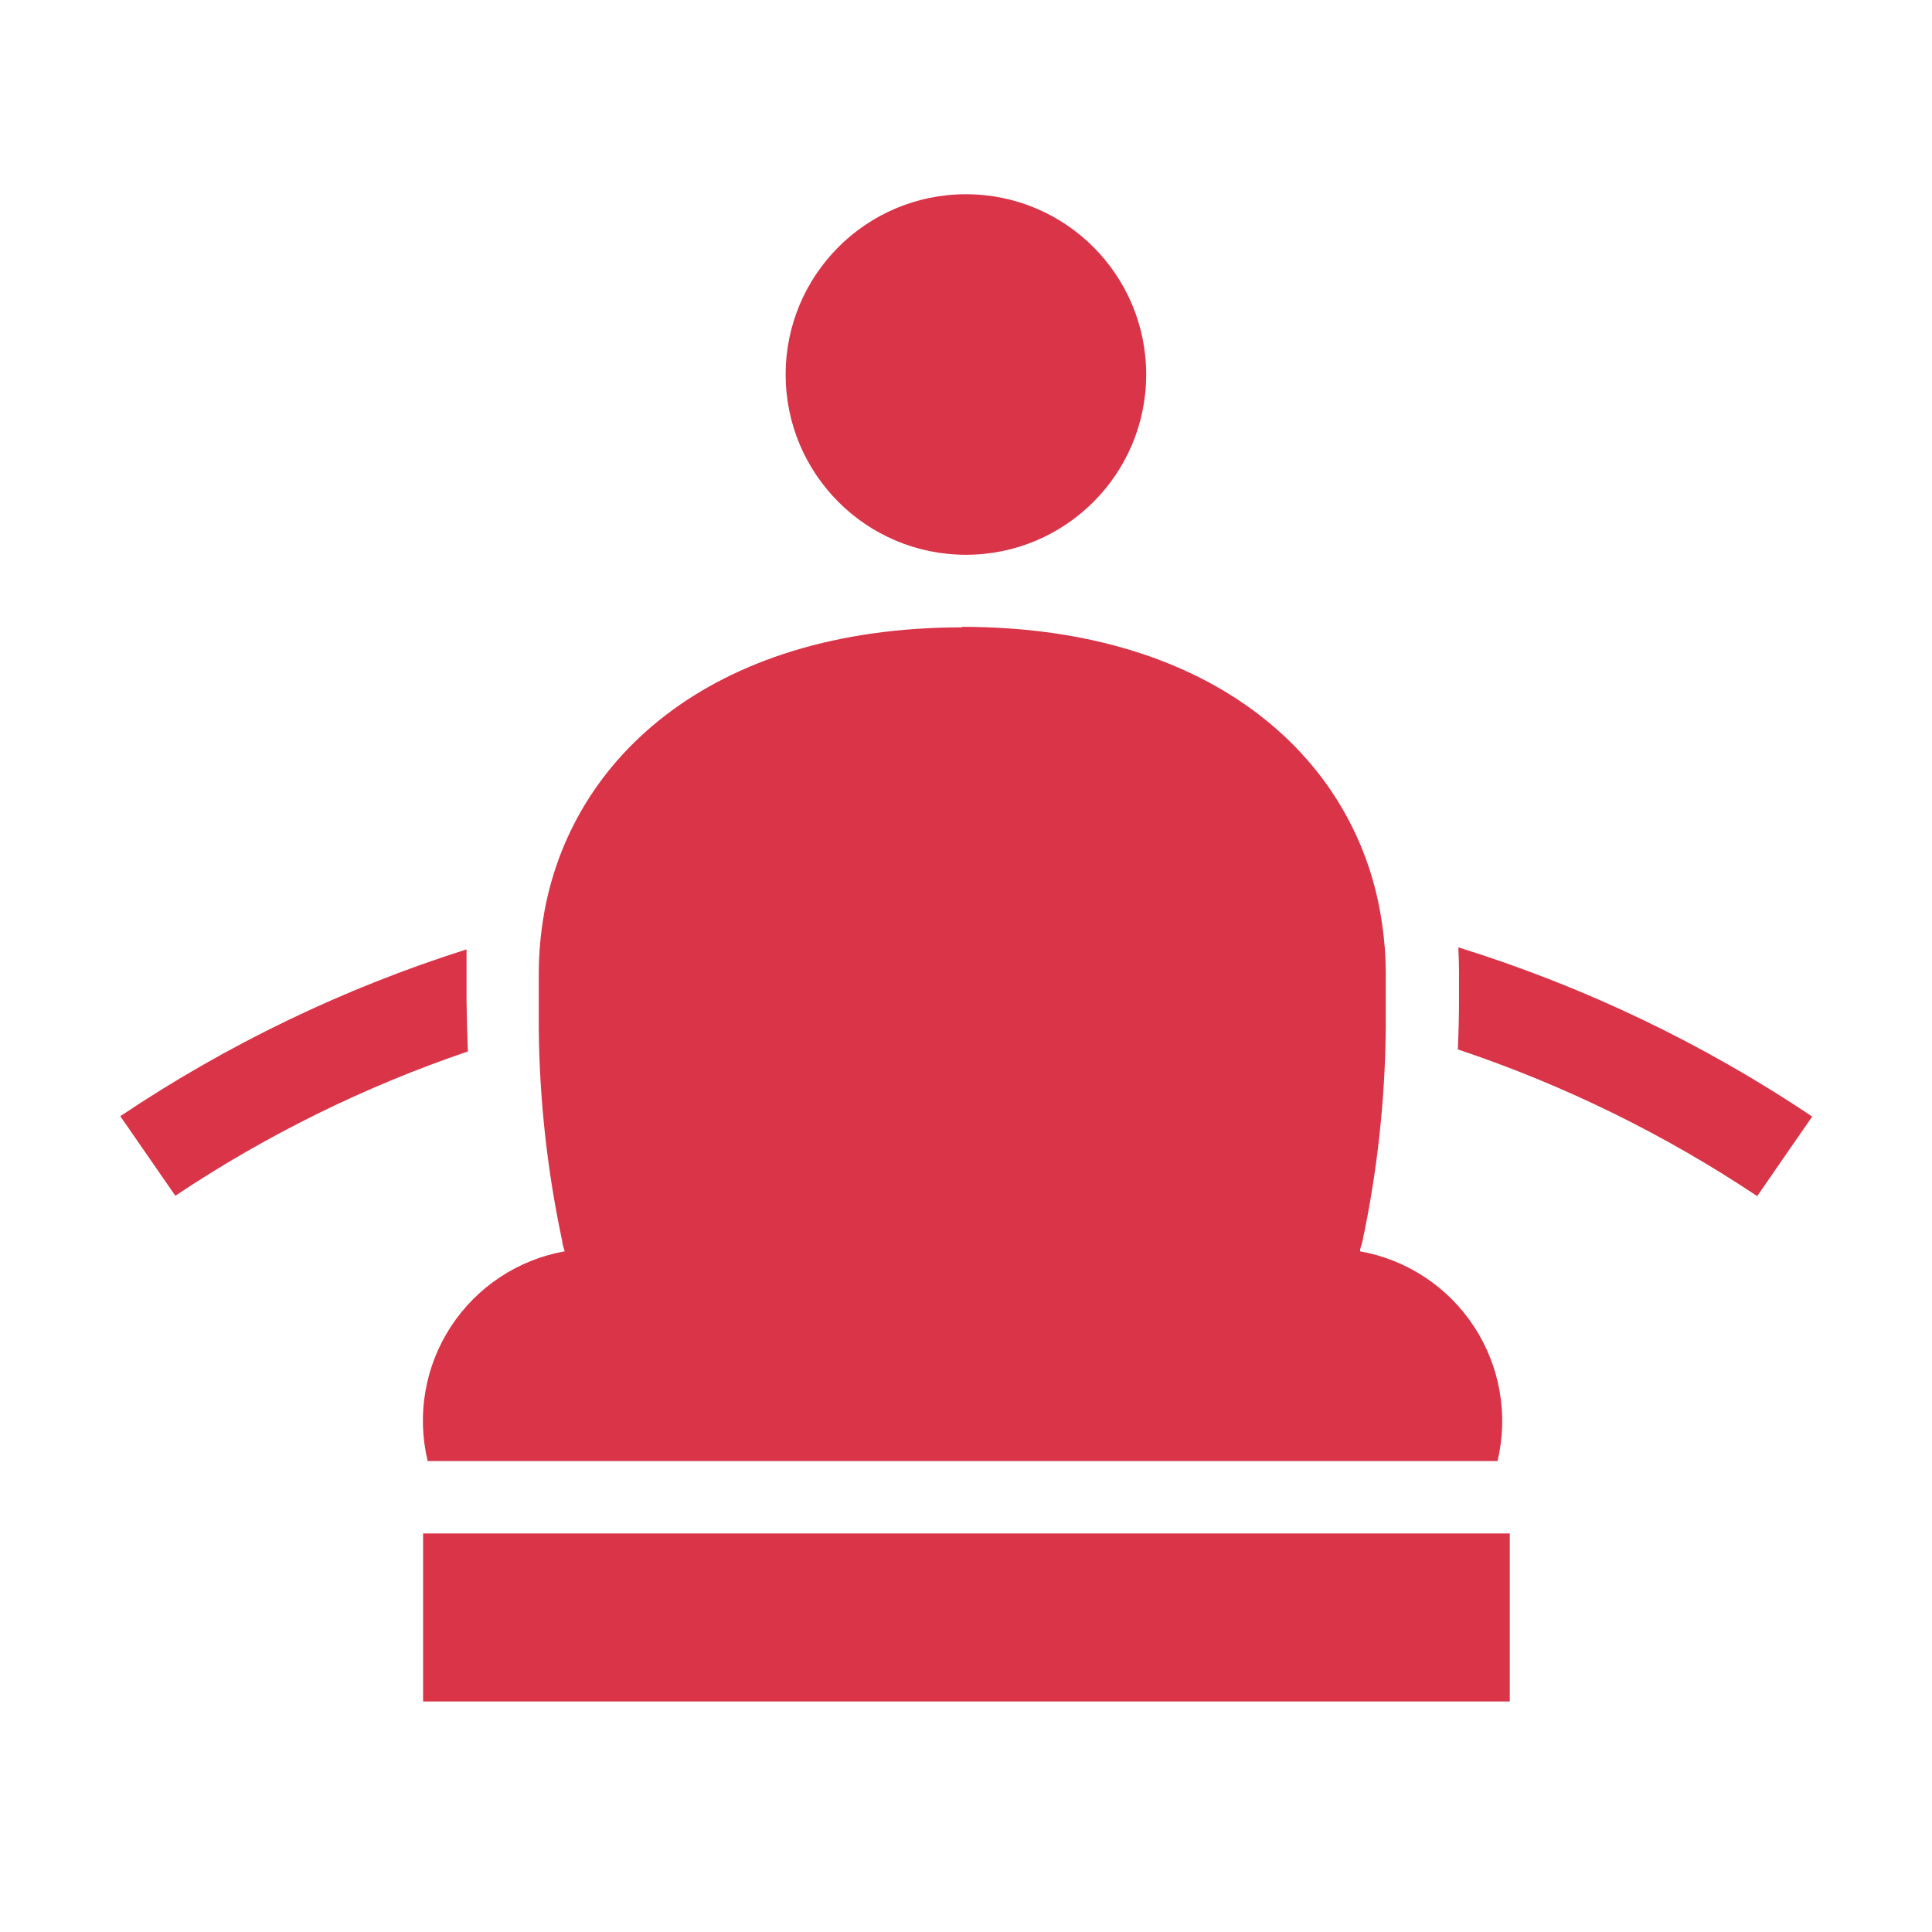 <svg width="80" height="80" viewBox="0 0 80 80" fill="none" xmlns="http://www.w3.org/2000/svg">
<g id="&#227;&#131;&#172;&#227;&#130;&#164;&#227;&#131;&#164;&#227;&#131;&#188; 2">
<g id="&#231;&#183;&#168;&#233;&#155;&#134;&#227;&#131;&#162;&#227;&#131;&#188;&#227;&#131;&#137;">
<path id="Vector" d="M60.415 40.216C60.415 40.587 60.415 40.961 60.415 41.337C60.415 42.043 60.398 42.748 60.365 43.454C64.749 44.92 68.917 46.963 72.761 49.529L73.897 47.885L75.04 46.234C70.52 43.203 65.584 40.843 60.386 39.228C60.401 39.552 60.415 39.891 60.415 40.216Z" fill="#D93448"/>
<path id="Vector_2" d="M19.318 41.435C19.318 41.031 19.318 40.626 19.318 40.222C19.318 39.911 19.318 39.608 19.318 39.312C14.235 40.922 9.408 43.248 4.981 46.219L6.124 47.87L7.26 49.514C11.021 47.002 15.093 44.993 19.374 43.538C19.346 42.842 19.327 42.141 19.318 41.435Z" fill="#D93448"/>
<path id="Vector_3" d="M39.997 22.972C44.119 22.972 47.461 19.63 47.461 15.508C47.461 11.385 44.119 8.043 39.997 8.043C35.874 8.043 32.532 11.385 32.532 15.508C32.532 19.63 35.874 22.972 39.997 22.972Z" fill="#D93448"/>
<path id="Vector_4" d="M39.856 25.977C29.351 25.977 23.361 31.558 22.443 38.38C22.358 38.988 22.314 39.601 22.309 40.215C22.309 40.313 22.309 40.398 22.309 40.497C22.309 41.221 22.309 41.927 22.309 42.614C22.339 45.569 22.665 48.514 23.283 51.404C23.283 51.545 23.354 51.679 23.382 51.814C22.425 51.985 21.514 52.349 20.704 52.886C19.894 53.422 19.202 54.118 18.671 54.931C18.139 55.745 17.78 56.658 17.615 57.616C17.449 58.573 17.482 59.554 17.709 60.499H62.01C62.235 59.553 62.265 58.571 62.097 57.613C61.93 56.655 61.569 55.742 61.035 54.928C60.502 54.115 59.809 53.419 58.997 52.884C58.186 52.348 57.273 51.984 56.316 51.814C56.316 51.679 56.386 51.545 56.415 51.404C57.035 48.484 57.359 45.508 57.381 42.522C57.381 41.816 57.381 41.146 57.381 40.405C57.381 40.335 57.381 40.271 57.381 40.208C57.377 39.563 57.327 38.919 57.233 38.282C56.288 31.494 50.305 25.956 39.835 25.956V26.259" fill="#D93448"/>
<path id="Vector_5" d="M62.517 63.497H17.519V70.454H62.517V63.497Z" fill="#D93448"/>
</g>
</g>
</svg>
